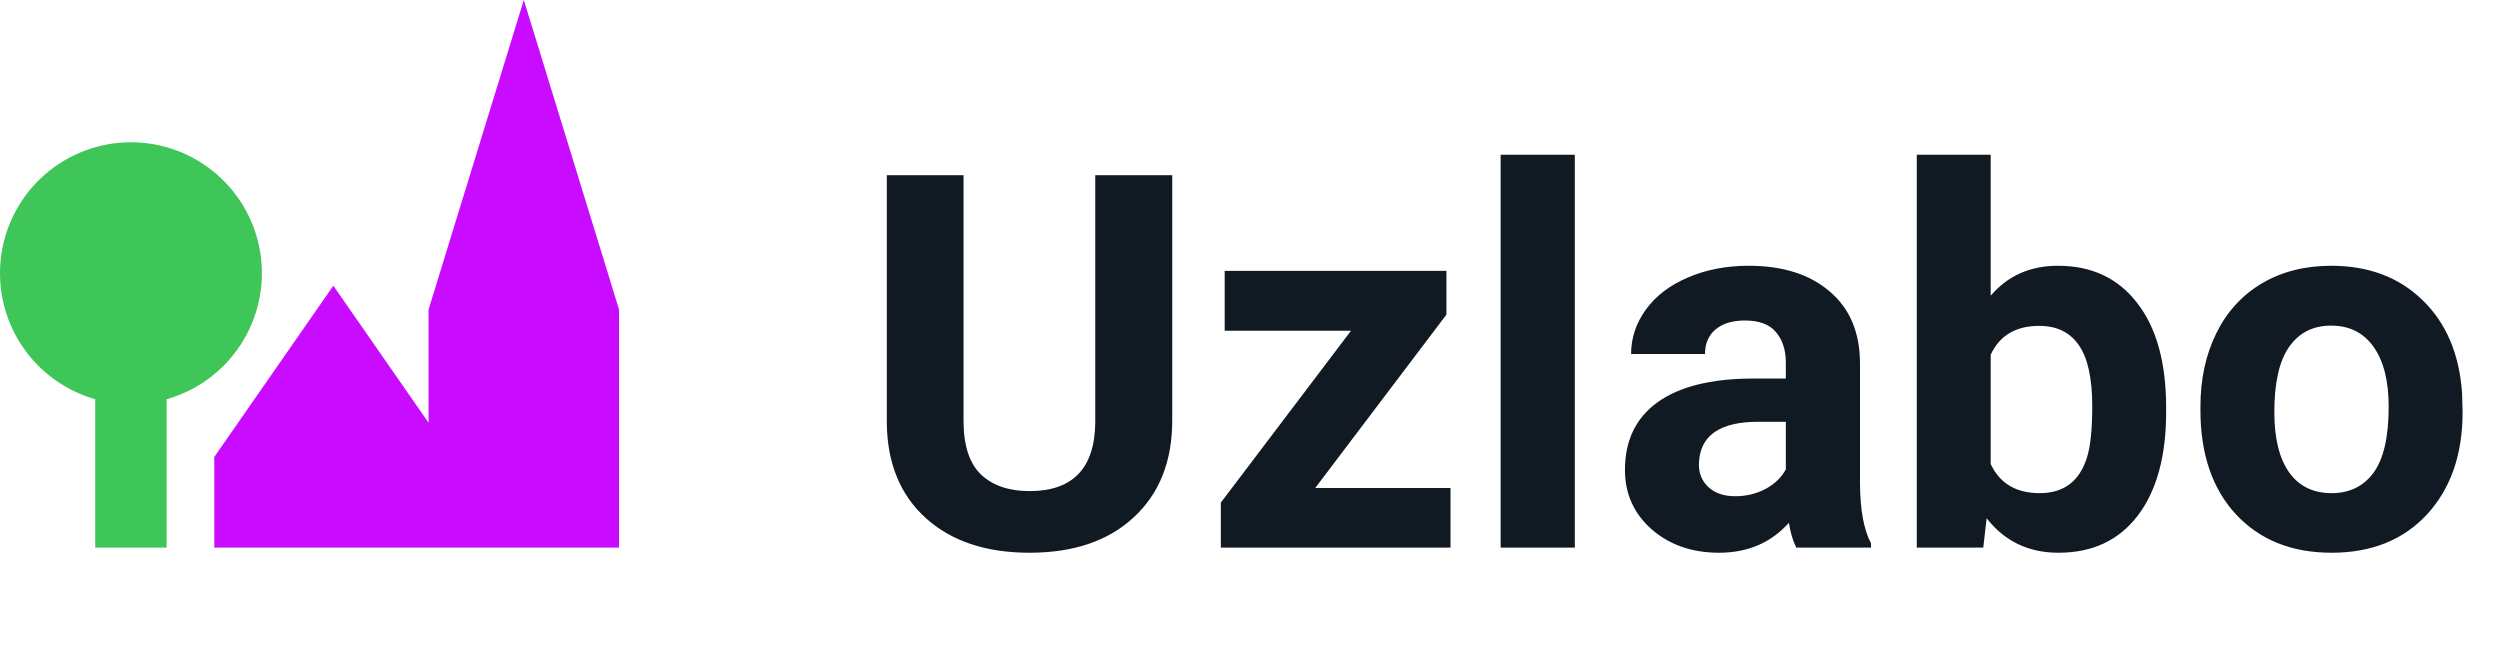 <svg width="105" height="28" viewBox="0 0 105 28" fill="none" xmlns="http://www.w3.org/2000/svg">
<g clip-path="url(#clip0)">
<path fill-rule="evenodd" clip-rule="evenodd" d="M19 23H9V19.192L14 12L18 17.754V13L22 0L26 13V23H19Z" fill="#C90CFF"/>
<path fill-rule="evenodd" clip-rule="evenodd" d="M7 16.767V23H4V16.767C2.723 16.405 1.62 15.593 0.894 14.481C0.169 13.37 -0.13 12.033 0.052 10.718C0.235 9.403 0.887 8.199 1.889 7.327C2.89 6.456 4.172 5.975 5.5 5.975C6.828 5.975 8.11 6.456 9.111 7.327C10.113 8.199 10.765 9.403 10.948 10.718C11.13 12.033 10.831 13.37 10.106 14.481C9.38 15.593 8.277 16.405 7 16.767Z" fill="#3FC658"/>
</g>
<path d="M49.234 7.359V17.661C49.234 19.373 48.697 20.726 47.623 21.722C46.556 22.717 45.095 23.215 43.24 23.215C41.414 23.215 39.964 22.731 38.89 21.765C37.815 20.798 37.268 19.469 37.246 17.779V7.359H40.469V17.683C40.469 18.707 40.712 19.455 41.199 19.928C41.693 20.393 42.374 20.626 43.24 20.626C45.052 20.626 45.972 19.674 46.001 17.769V7.359H49.234ZM55.239 20.497H60.922V23H51.275V21.109L56.743 13.891H51.437V11.377H60.75V13.214L55.239 20.497ZM66.143 23H63.027V6.5H66.143V23ZM75.445 23C75.302 22.721 75.198 22.373 75.134 21.958C74.382 22.796 73.404 23.215 72.201 23.215C71.062 23.215 70.117 22.885 69.365 22.227C68.62 21.568 68.248 20.737 68.248 19.734C68.248 18.503 68.703 17.557 69.612 16.898C70.529 16.24 71.85 15.907 73.576 15.899H75.005V15.233C75.005 14.696 74.865 14.267 74.586 13.944C74.314 13.622 73.88 13.461 73.286 13.461C72.763 13.461 72.352 13.586 72.051 13.837C71.757 14.088 71.61 14.431 71.61 14.868H68.506C68.506 14.195 68.713 13.572 69.129 12.999C69.544 12.426 70.132 11.979 70.891 11.656C71.65 11.327 72.502 11.162 73.447 11.162C74.88 11.162 76.015 11.524 76.853 12.247C77.698 12.963 78.12 13.973 78.12 15.276V20.314C78.127 21.417 78.281 22.252 78.582 22.817V23H75.445ZM72.878 20.841C73.336 20.841 73.759 20.741 74.145 20.54C74.532 20.332 74.819 20.057 75.005 19.713V17.715H73.845C72.291 17.715 71.463 18.252 71.363 19.326L71.353 19.509C71.353 19.895 71.489 20.214 71.761 20.465C72.033 20.715 72.405 20.841 72.878 20.841ZM90.978 17.296C90.978 19.158 90.581 20.612 89.786 21.657C88.991 22.696 87.881 23.215 86.456 23.215C85.196 23.215 84.189 22.731 83.438 21.765L83.298 23H80.505V6.5H83.609V12.419C84.326 11.581 85.267 11.162 86.435 11.162C87.853 11.162 88.963 11.685 89.765 12.73C90.574 13.769 90.978 15.233 90.978 17.124V17.296ZM87.874 17.07C87.874 15.896 87.688 15.04 87.315 14.503C86.943 13.959 86.388 13.687 85.65 13.687C84.662 13.687 83.982 14.091 83.609 14.9V19.487C83.989 20.304 84.676 20.712 85.672 20.712C86.674 20.712 87.333 20.218 87.648 19.23C87.799 18.757 87.874 18.037 87.874 17.07ZM92.418 17.081C92.418 15.928 92.64 14.9 93.084 13.998C93.528 13.096 94.165 12.398 94.996 11.903C95.834 11.409 96.804 11.162 97.907 11.162C99.476 11.162 100.754 11.642 101.742 12.602C102.738 13.561 103.293 14.865 103.407 16.512L103.429 17.307C103.429 19.09 102.931 20.522 101.936 21.604C100.94 22.678 99.605 23.215 97.929 23.215C96.253 23.215 94.914 22.678 93.911 21.604C92.916 20.529 92.418 19.068 92.418 17.221V17.081ZM95.522 17.307C95.522 18.41 95.73 19.255 96.145 19.842C96.561 20.422 97.155 20.712 97.929 20.712C98.681 20.712 99.268 20.425 99.69 19.852C100.113 19.273 100.324 18.349 100.324 17.081C100.324 16 100.113 15.162 99.69 14.567C99.268 13.973 98.674 13.676 97.907 13.676C97.148 13.676 96.561 13.973 96.145 14.567C95.73 15.155 95.522 16.068 95.522 17.307Z" fill="#111A22"/>
<defs>
<clipPath id="clip0">
<rect width="26" height="23" fill="white"/>
</clipPath>
</defs>
</svg>
